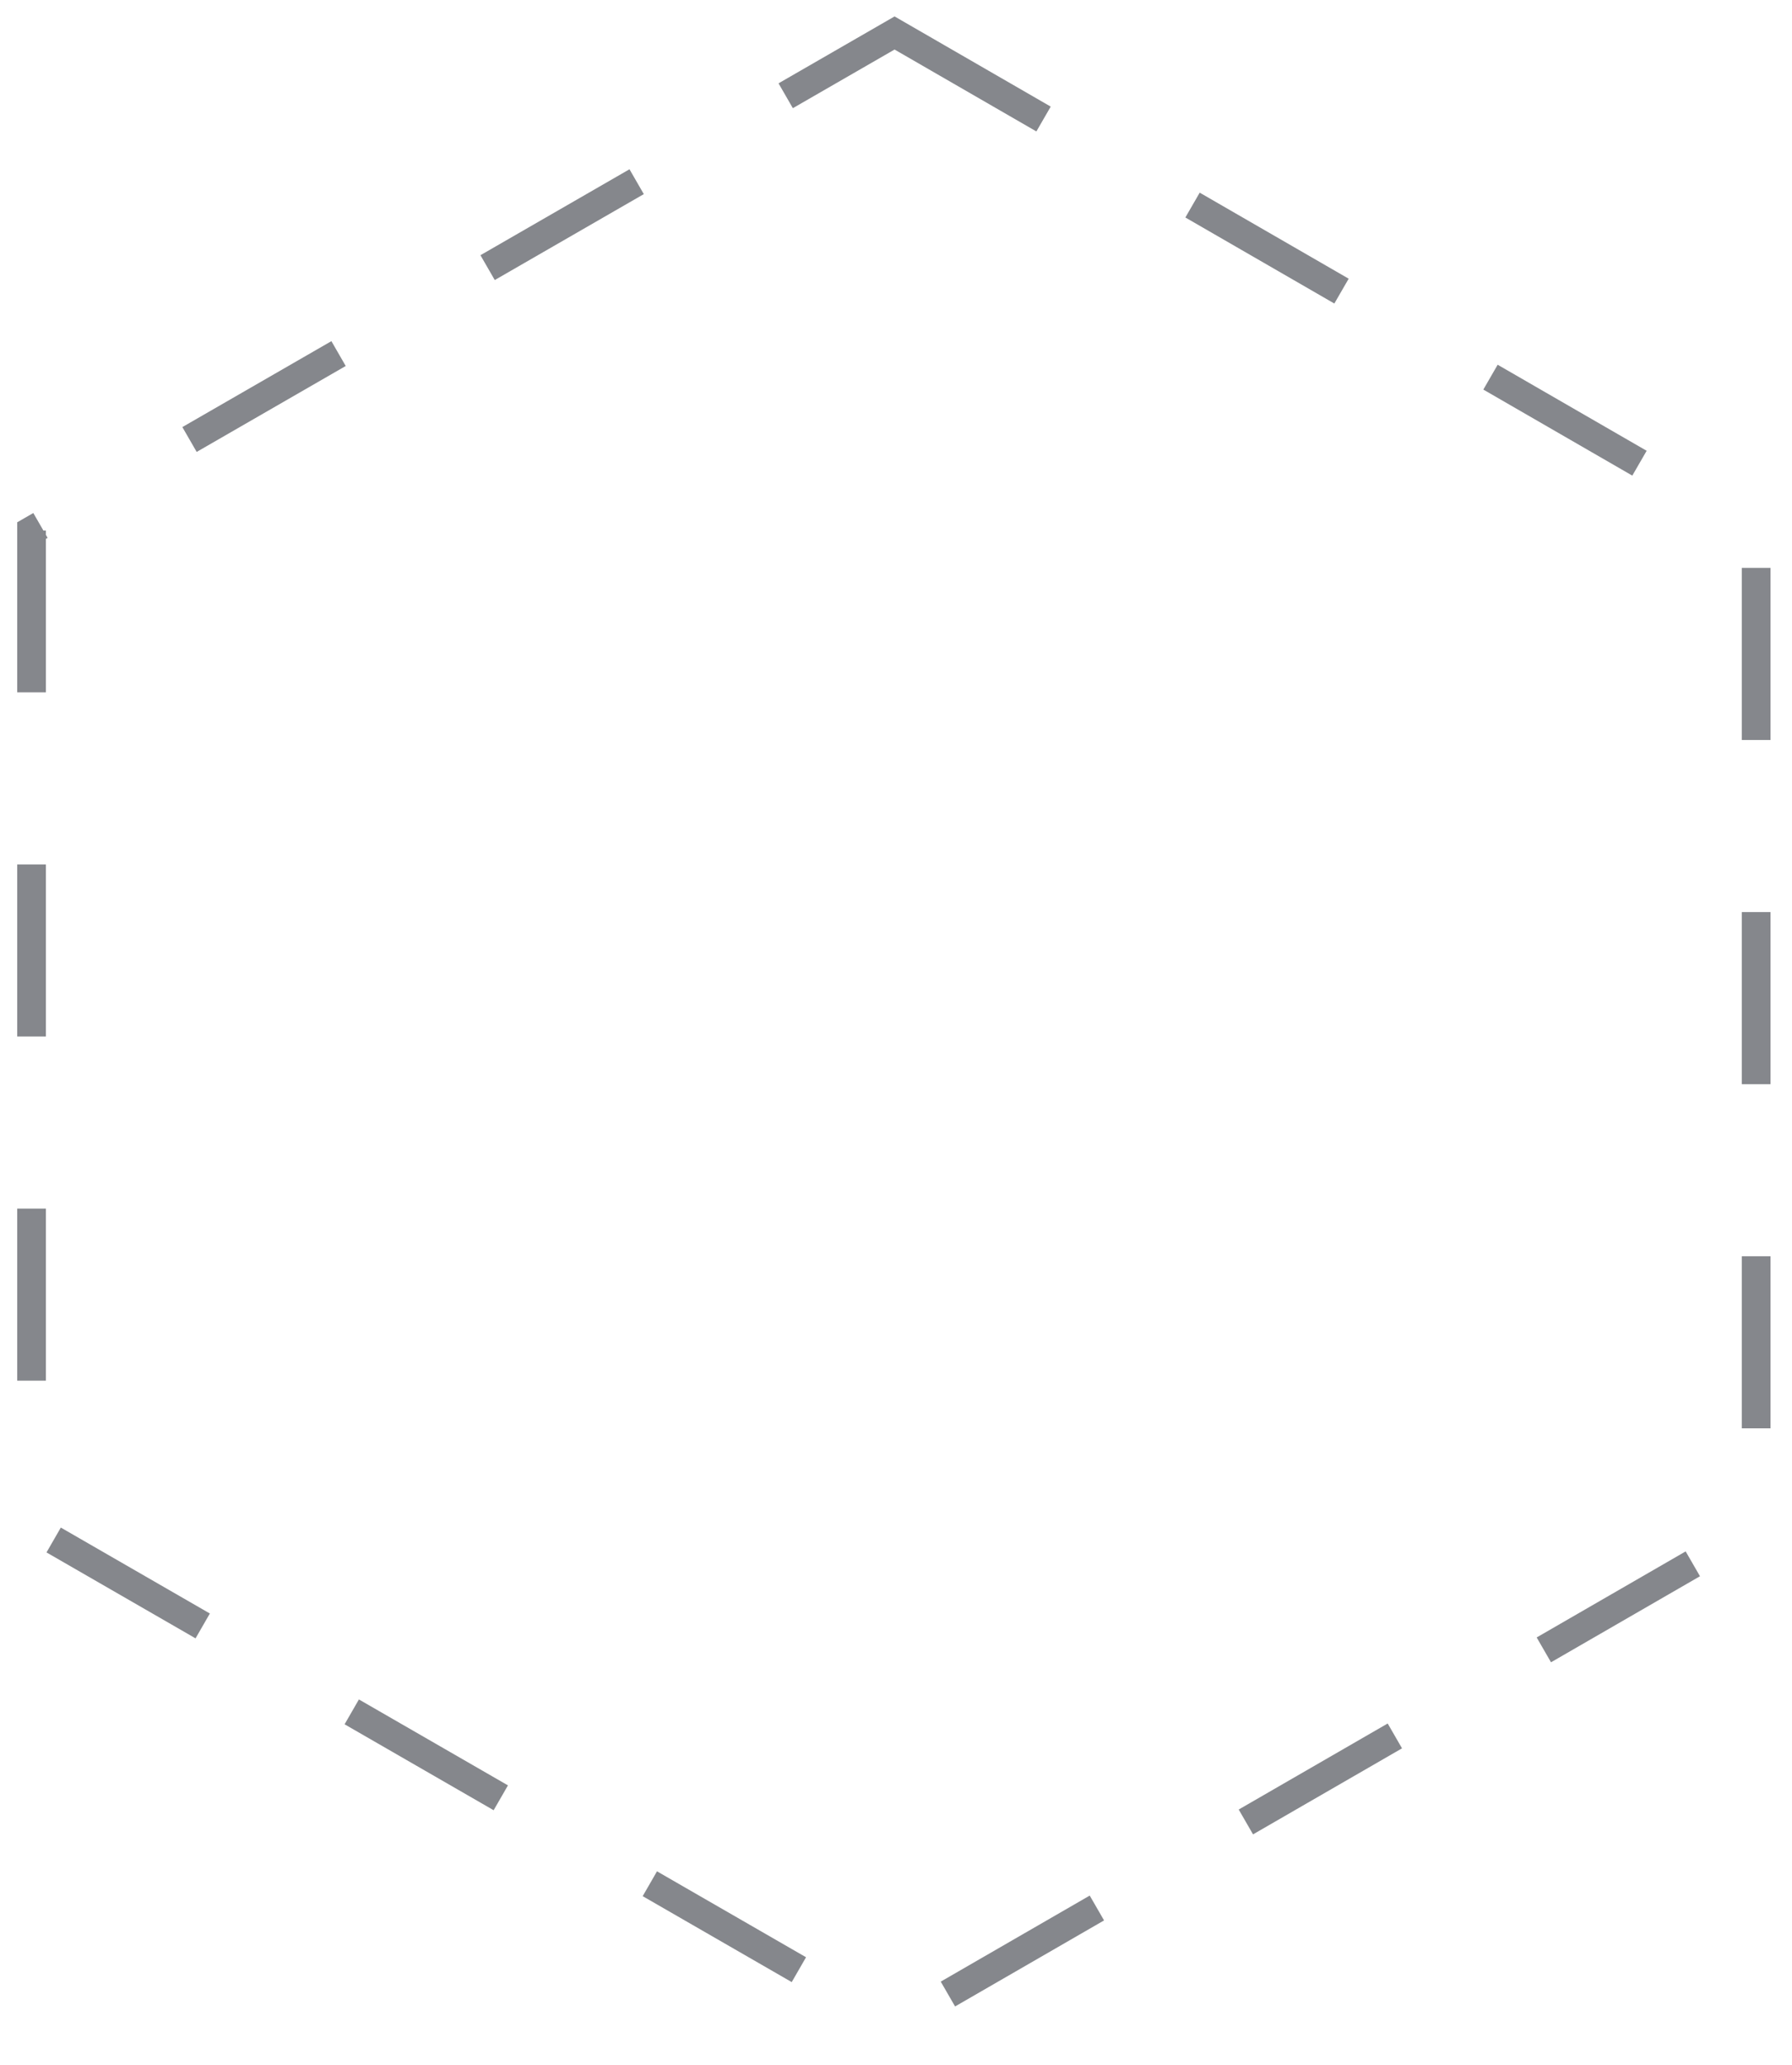 <?xml version="1.0" encoding="UTF-8" standalone="no"?><svg xmlns="http://www.w3.org/2000/svg" xmlns:xlink="http://www.w3.org/1999/xlink" clip-rule="evenodd" stroke-miterlimit="4.00" viewBox="0 0 125 144"><desc>SVG generated by Keynote</desc><defs></defs><g transform="matrix(1.00, 0.00, -0.00, -1.00, 0.0, 144.0)"><path d="M 69.5 0.0 L 129.6 34.7 L 129.6 104.2 L 69.5 138.9 L 9.3 104.2 L 9.3 34.7 Z M 69.5 0.0 " fill="none" stroke="#85878C" stroke-width="2.00" stroke-dasharray="12.0, 12.0" transform="matrix(1.00, 0.00, 0.00, -1.00, -7.1, 141.7)"></path></g></svg>
